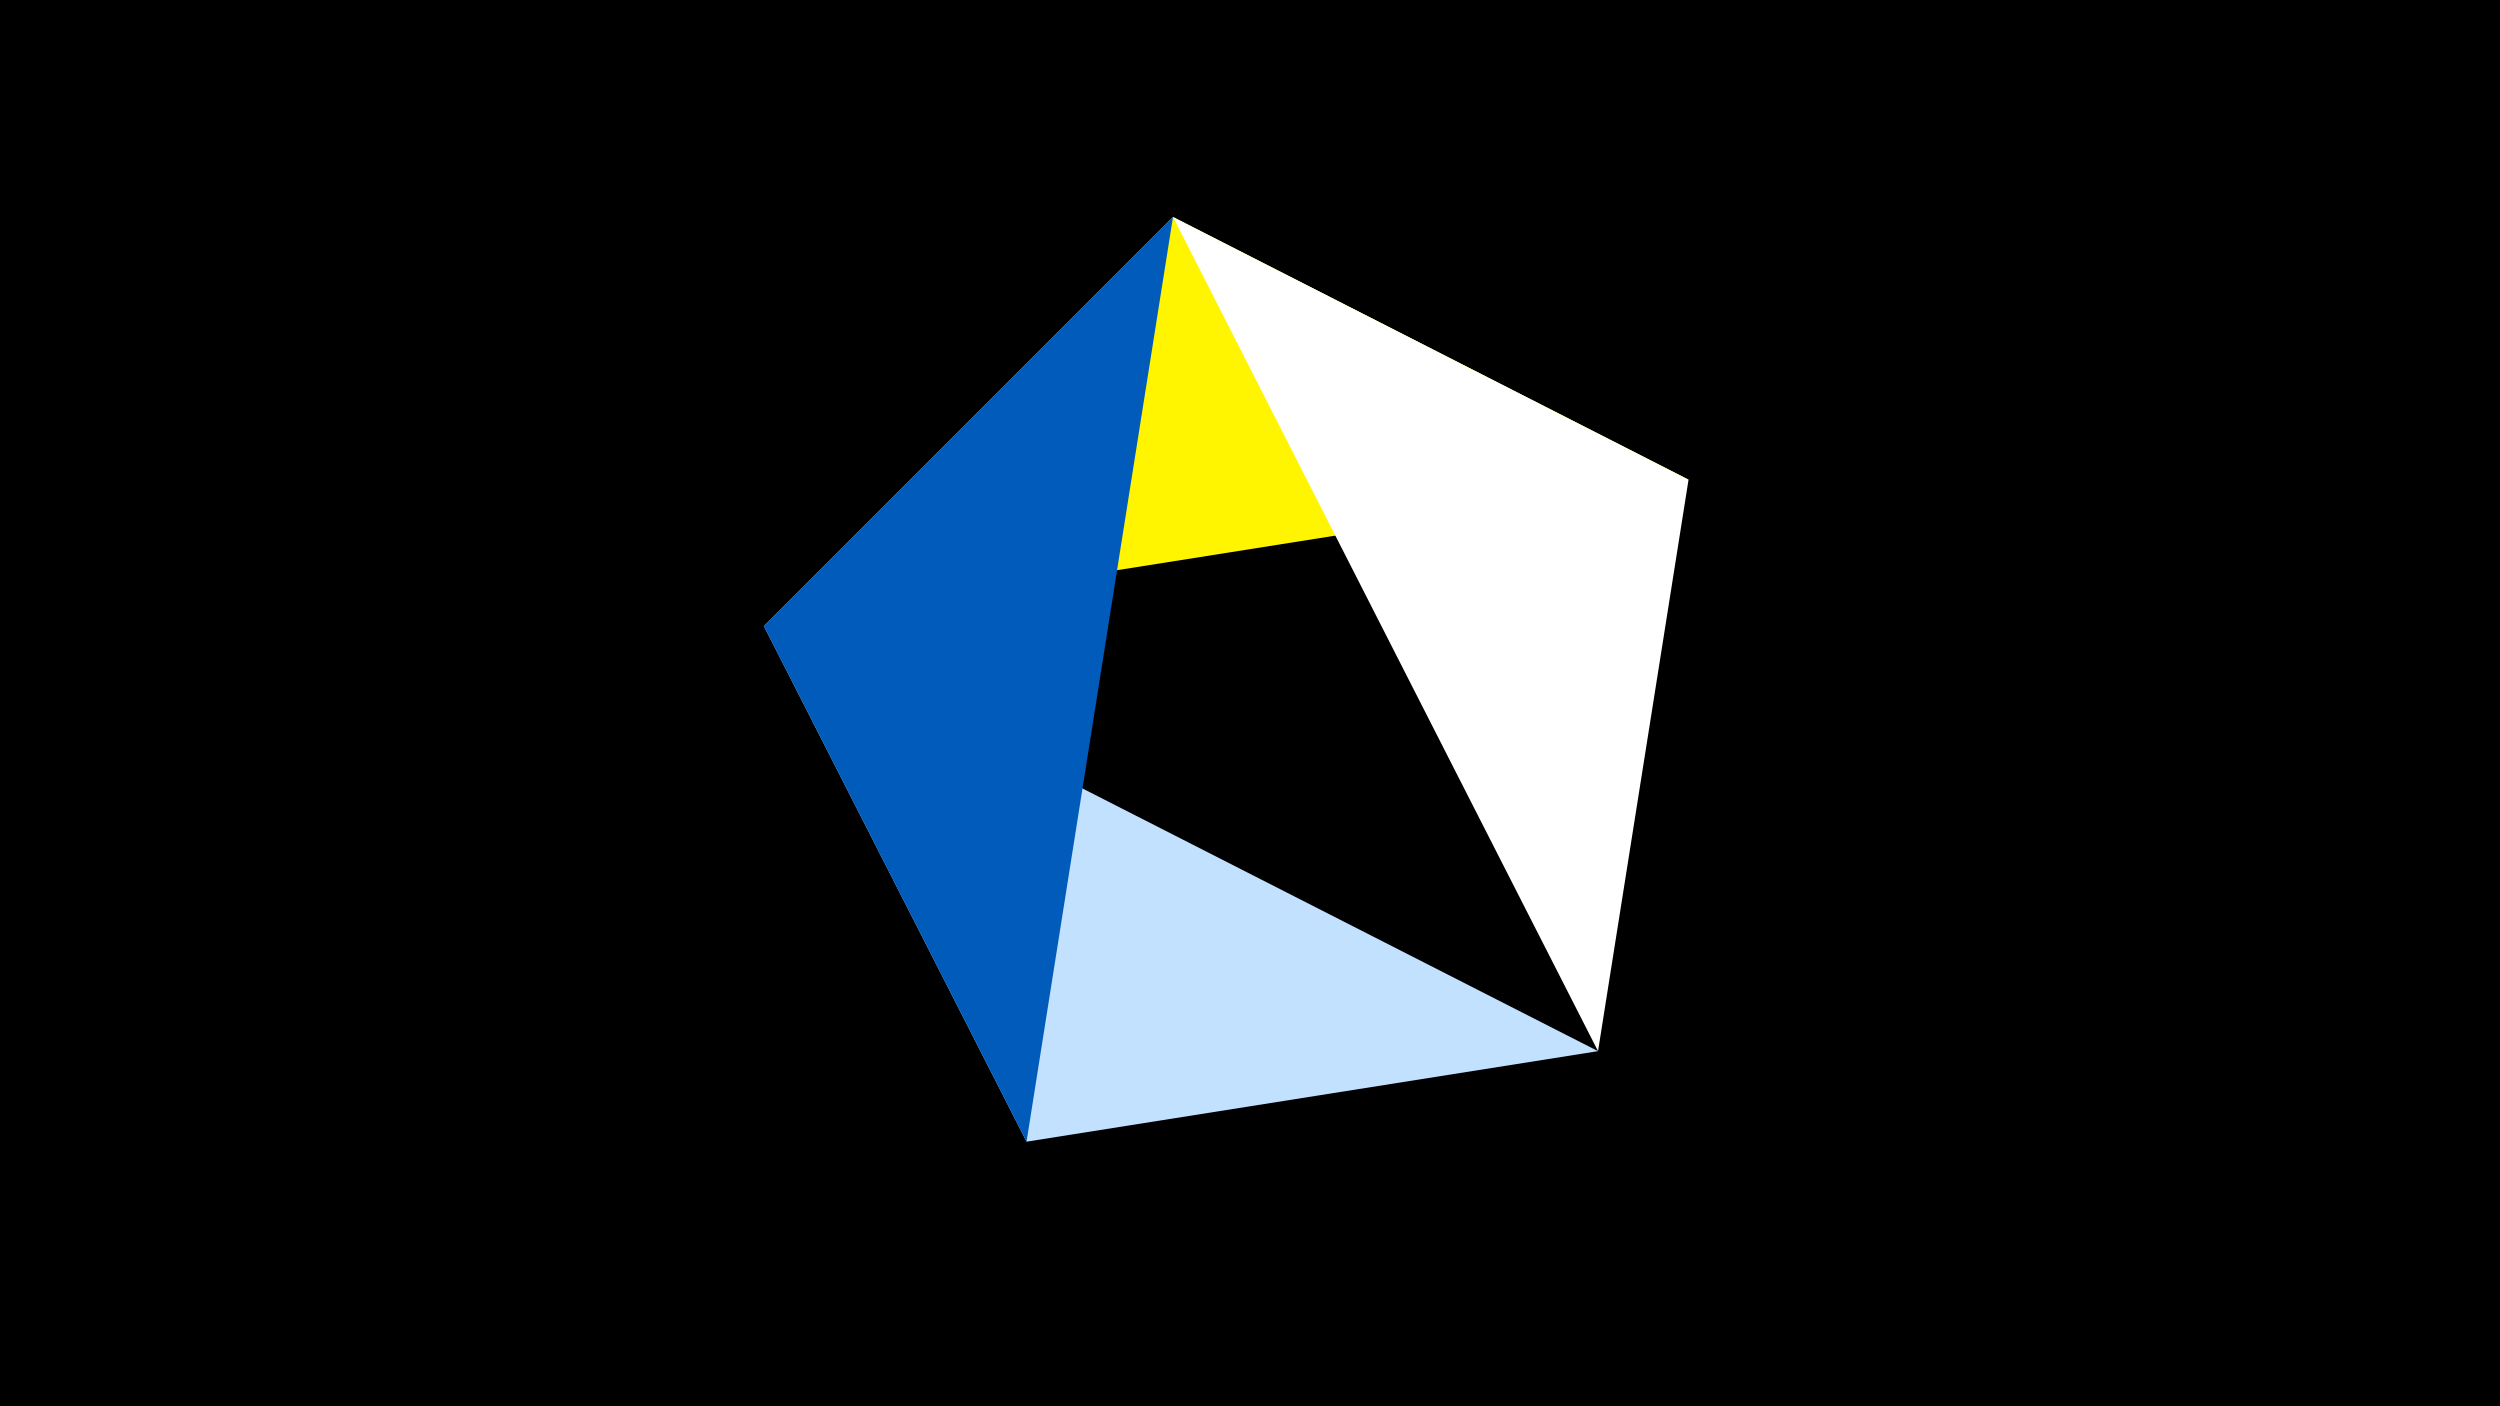 <svg width="1200" height="675" viewBox="-500 -500 1200 675" xmlns="http://www.w3.org/2000/svg"><title>juwel 19208</title><path d="M-500-500h1200v675h-1200z" fill="#000"/><path d="M310.5,-269.755L-133.341,-199.458 63.042,-395.841 Z" fill="#fff500"/><path d="M-133.341,-199.458L-7.255,48 267.054,4.554 Z" fill="#c2e1ff"/><path d="M63.042,-395.841L-133.341,-199.458 -7.255,48 Z" fill="#005bbb"/><path d="M310.5,-269.755L267.054,4.554 63.042,-395.841 Z" fill="#fff"/></svg>